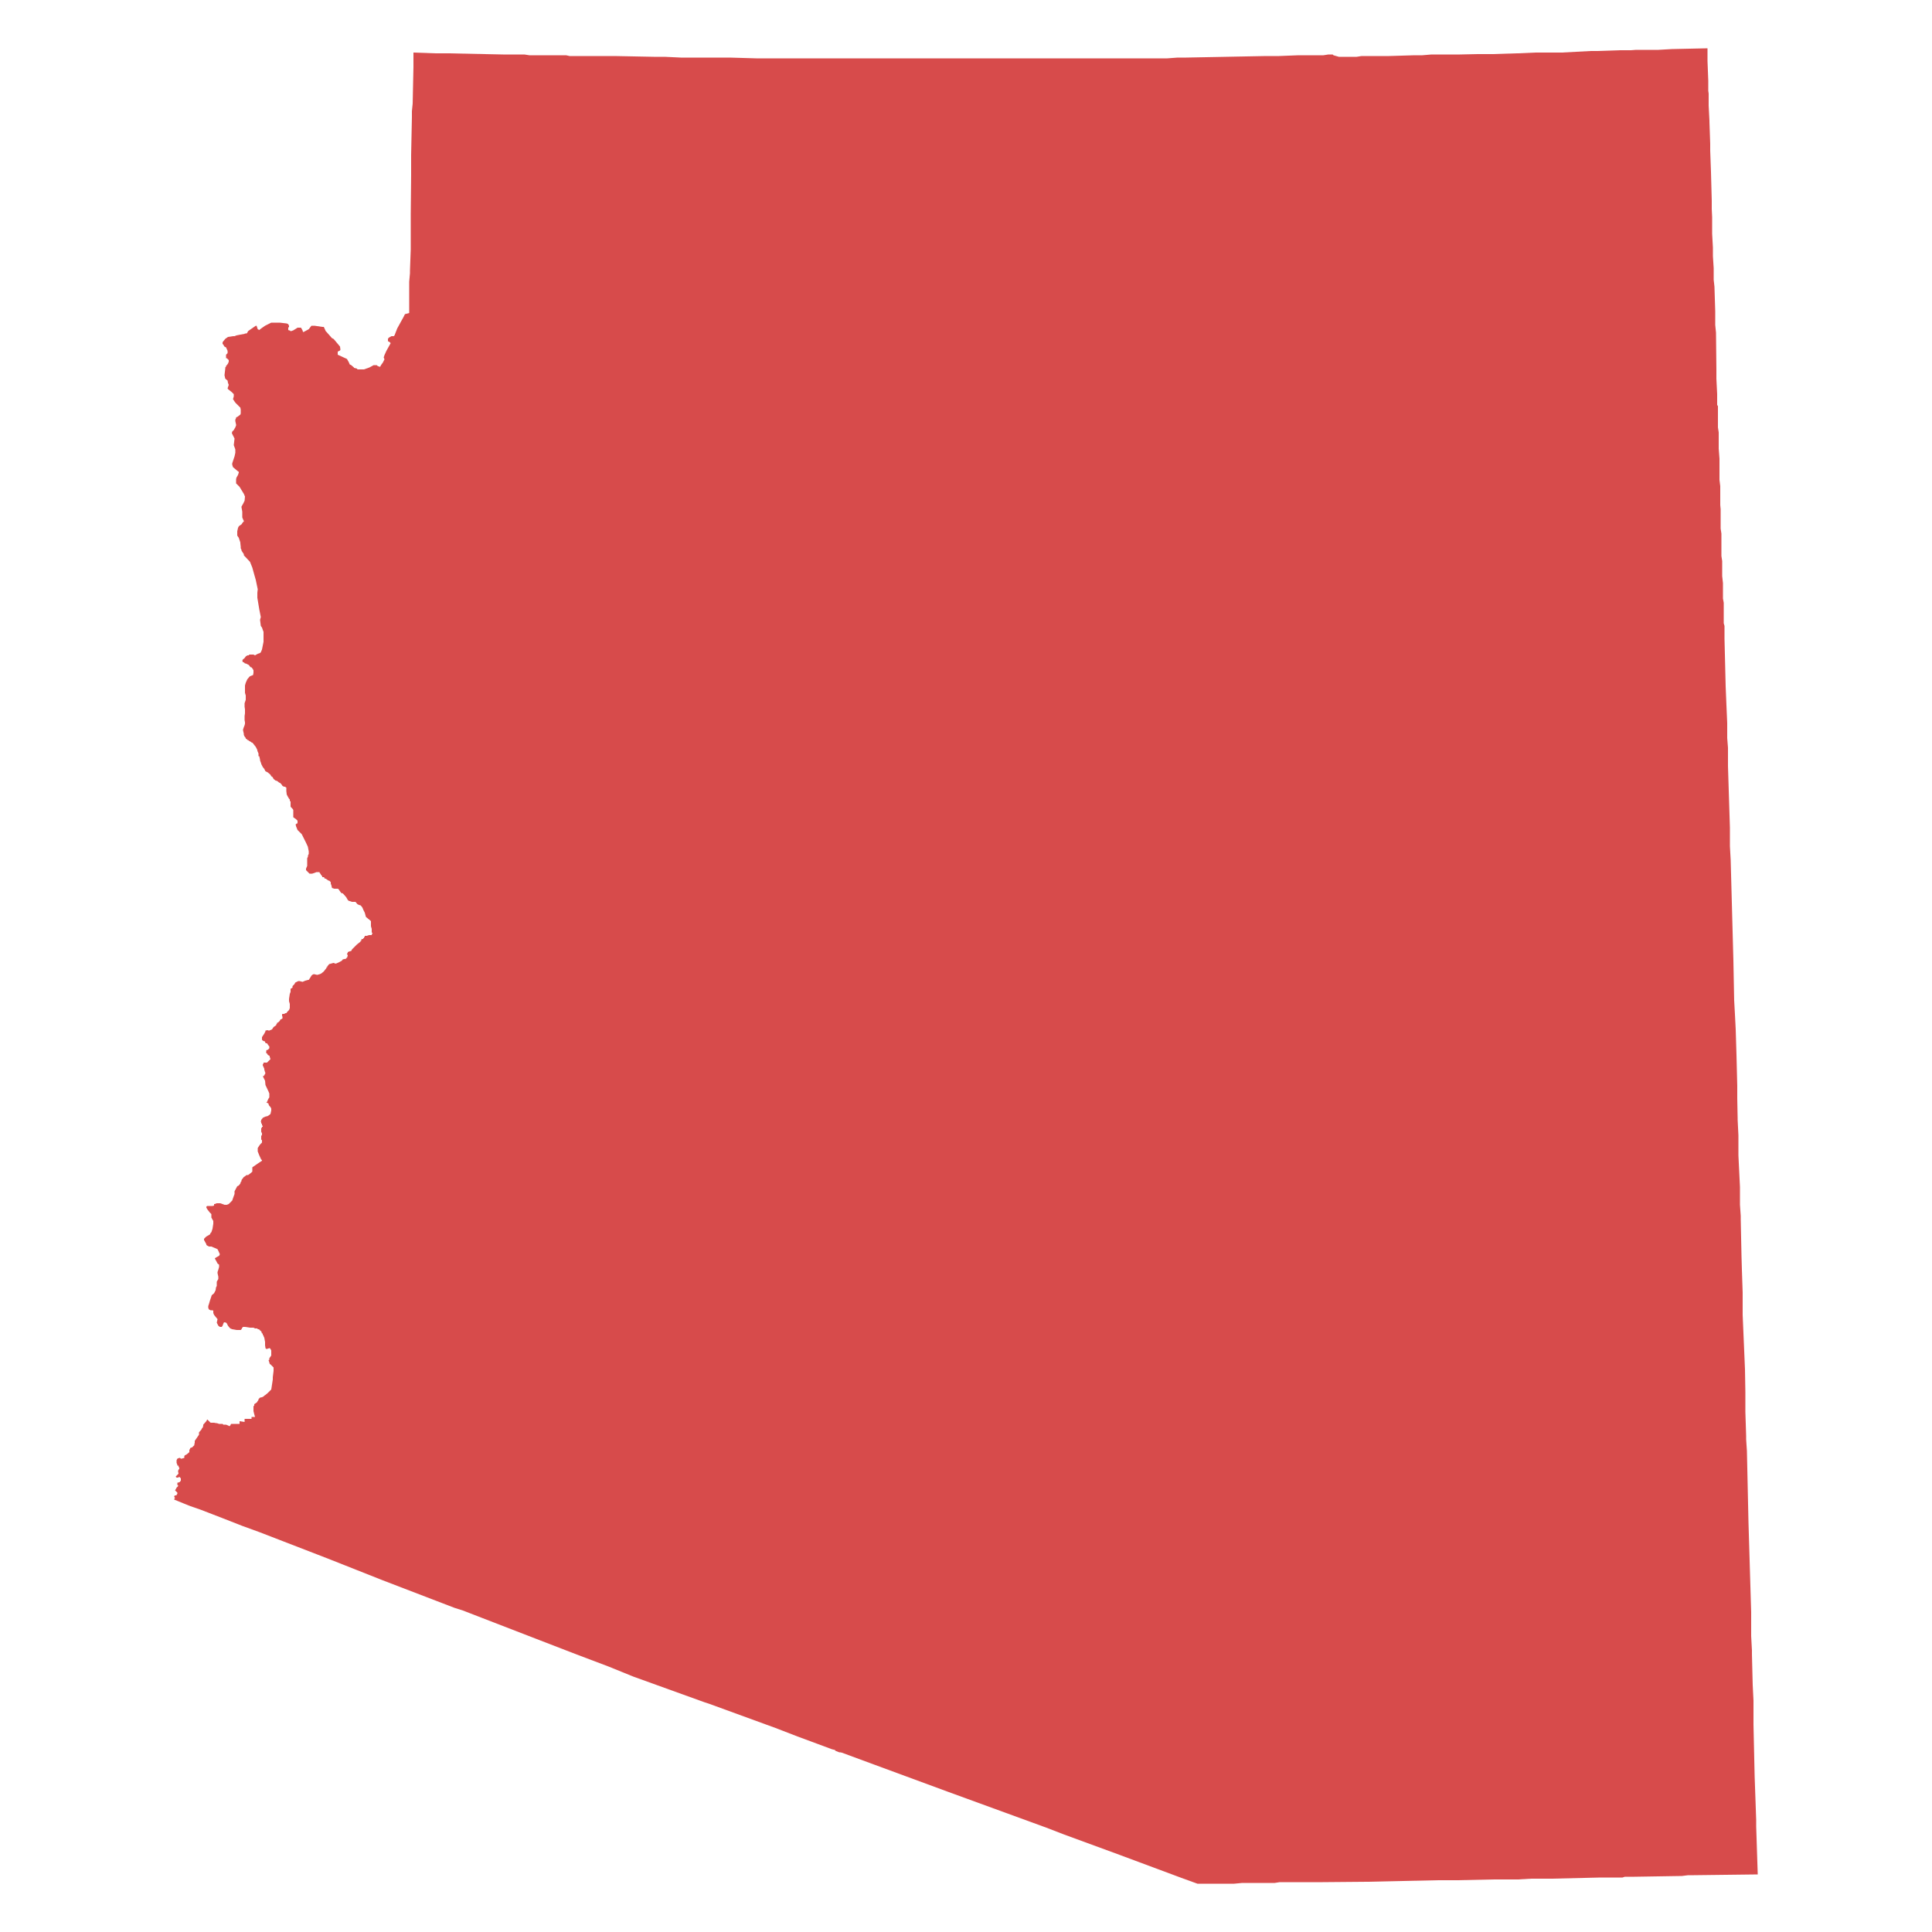 <?xml version="1.0" encoding="utf-8"?>
<!-- Generator: Adobe Illustrator 19.0.0, SVG Export Plug-In . SVG Version: 6.00 Build 0)  -->
<svg version="1.1" id="Layer_1" xmlns="http://www.w3.org/2000/svg" xmlns:xlink="http://www.w3.org/1999/xlink" x="0px" y="0px"
	 viewBox="0 0 500 500" style="enable-background:new 0 0 500 500;" xml:space="preserve">
<style type="text/css">
	.st0{fill:#D74B4B;}
</style>
<polygon id="XMLID_1_" class="st0" points="67.3,344.2 66.9,344 66.7,344 66.6,343.8 66,343.8 65.6,343.6 65.5,343.6 64.7,343.6 
	63.4,343.4 63.1,343.4 62.9,343.4 62.7,343.6 62.5,344 62.3,344.2 62.2,344.2 61.2,344.2 60.1,344 59.6,343.8 59.4,343.6 59,343.1 
	58.7,342.5 58.5,342.3 58.1,342.2 57.9,342.3 57.6,343.1 57.4,343.4 57.2,343.4 57,343.4 56.9,343.4 56.5,343.1 56.3,342.7 
	56.1,342.3 56.3,341.4 55.4,340.3 55.2,339.8 55.2,339.6 55.2,339.2 55,339.1 54.8,339.1 54.5,339.1 54.1,338.9 53.9,338.5 
	53.9,338 54.1,337.4 54.3,336.7 54.8,335.2 55.4,334.7 55.6,334.3 55.8,333.9 55.9,333.2 56.1,332.8 56.1,332.6 56.1,332.1 
	56.1,331.7 56.5,331 56.5,330.8 56.5,330.4 56.3,329.5 56.3,329.2 56.5,328.6 56.7,327.9 56.7,327.7 56.7,327.3 56.3,327 
	56.1,326.6 55.6,325.7 55.8,325.5 56.7,325 56.9,324.6 56.5,323.7 56.3,323.3 55.9,323.1 55.4,322.9 54.7,322.6 54.1,322.6 
	53.7,322.4 53.4,322.2 53.4,322 52.8,320.9 52.8,320.7 52.8,320.6 53.4,320 54.3,319.5 54.5,319.1 54.7,318.9 55,318 55.2,316.7 
	55.2,316.4 55.2,316 54.7,315.1 54.7,314.7 54.7,314.3 54.7,314.2 54.5,314 54.3,313.8 53.6,312.9 53.4,312.5 53.4,312.3 
	53.6,312.1 53.7,312.1 54.5,312.1 55,312.1 55.4,312 55.4,311.8 55.4,311.6 55.6,311.6 56.1,311.4 57,311.4 58.1,311.8 58.5,311.8 
	58.7,311.8 59.2,311.6 59.8,311 60.1,310.7 60.3,310.1 60.7,309 60.7,308.5 60.7,308.3 61.4,307 61.8,306.8 62.2,306.3 62.3,305.9 
	62.5,305.7 62.5,305.4 63.1,304.6 63.3,304.5 63.8,304.1 64.2,304.1 64.5,303.9 65.1,303.4 65.3,303.2 65.3,302.6 65.3,302.3 
	65.3,302.1 66.6,301.2 67.8,300.4 67.8,300.2 67.6,300.1 67.1,299 66.7,298 66.7,297.7 66.7,297.1 67.3,296.2 67.5,296 67.6,295.9 
	67.8,295.7 67.8,295.5 67.8,295.3 67.8,295.1 67.6,294.9 67.6,294.6 67.6,294.2 67.6,294 67.8,293.7 67.8,293.3 67.6,292.9 
	67.6,292.7 67.6,292.6 67.6,292.2 67.6,292 67.8,291.8 67.8,291.6 68,291.6 68,291.5 68,291.3 67.8,291.3 67.8,291.1 67.8,290.9 
	67.6,290.7 67.6,290.5 67.5,290.2 67.6,290 67.6,289.8 67.8,289.6 68,289.3 68.4,289.1 68.9,288.9 69.1,288.9 69.5,288.7 70,288.3 
	70.2,287.4 70.2,286.9 70,286.5 69.8,286.3 69.7,286.2 69.5,285.8 69.5,285.6 69.1,285.4 68.9,285.2 69.1,285.2 69.3,284.7 
	69.5,284.3 69.7,284 69.7,283.4 69.7,283 69.5,282.5 68.7,280.8 68.6,279.7 68,278.5 68.2,278.5 68.4,278.3 68.6,277.9 68.7,277.7 
	68.6,277.5 68.4,276.8 68.4,276.6 68,275.7 68,275.5 68.2,275.2 68.2,275 68.4,275 68.9,275 69.1,275 69.5,274.6 69.7,274.4 
	69.8,274.3 70,274.1 69.8,273.5 69.8,273.3 69.3,273 69.1,272.6 68.9,272.6 68.9,272.4 68.9,272.2 68.9,272.1 68.9,271.9 
	69.1,271.7 69.3,271.7 69.5,271.5 69.7,271.3 69.7,271.1 69.7,271 69.7,270.8 69.5,270.6 69.1,270 68.9,270 68.7,269.9 68.6,269.7 
	68.6,269.5 68.4,269.5 68,269.3 67.8,269.1 67.8,268.6 67.8,268.4 68.4,267.5 68.7,266.9 68.7,266.7 69.3,266.6 69.5,266.7 
	69.7,266.7 70.4,266.4 70.8,265.8 71.5,265.3 71.5,265.1 71.7,264.9 71.7,264.7 72,264.6 72.4,264.2 72.6,263.8 72.8,263.8 
	73,263.6 73.1,263.6 73.1,263.5 73.1,263.3 73.1,263.1 73,262.9 73,262.7 73,262.5 73.1,262.4 73.3,262.4 73.5,262.4 73.9,262.2 
	74.1,262.2 74.4,261.8 74.6,261.6 74.8,261.4 75,260.9 75,260.2 75,259.8 74.8,259.1 74.8,258.7 74.8,258.5 75,257.2 75.2,256.7 
	75.2,256.1 75.2,255.9 75.7,255.6 75.7,255.2 76.2,254.7 76.4,254.3 76.8,254.1 77.2,253.9 77.5,253.9 78.3,254.1 79,253.8 
	79.7,253.6 79.9,253.6 80.3,253 80.6,252.5 80.8,252.3 81.2,252.1 82.1,252.3 82.8,252.1 83.2,251.9 83.8,251.4 84.5,250.5 
	84.5,250.3 84.7,250.3 84.7,250.1 85.2,249.5 85.6,249.4 86.3,249.2 86.9,249.4 87.8,249 88.5,248.6 88.7,248.3 89.6,248.1 
	89.6,247.9 89.8,247.9 90,247.3 89.8,246.8 90,246.6 90,246.4 90.5,246.2 90.9,246.1 91.1,245.7 92.4,244.4 93.3,243.7 93.3,243.5 
	93.5,243.5 93.5,243.1 93.6,243.1 93.8,243 94,243 94,242.8 94.2,242.8 94.2,242.6 94.4,242.4 94.4,242.2 94.5,242.2 94.7,242.2 
	94.9,242.2 95.5,242 95.6,242 96,242 96.2,242 96.2,241.9 96.4,241.5 96.2,241.3 96.2,240.9 96.2,240.6 96.2,240.4 96,239.7 
	96,239.1 96,238.6 96,238.4 95.8,238.2 94.7,237.3 94.4,236.2 94,235.4 93.8,234.9 93.5,234.5 93.3,234.3 92.9,234.2 92.5,234 
	92,233.4 91.1,233.4 90.2,233.1 90,232.9 89.6,232.2 88.9,231.4 88.7,231.2 88.3,231.1 87.6,230.1 87.4,230 86.5,230 85.9,229.8 
	85.9,229.6 85.8,229.4 85.8,229.2 85.6,228.7 85.6,228.3 85.2,227.9 85,227.9 84.3,227.4 84.1,227.4 83.9,227.2 83.9,227 83.8,227 
	83.4,227 83.4,226.8 83,226.3 83,226.1 82.8,226.1 82.8,225.9 82.7,225.9 82.7,225.7 82.5,225.7 82.3,225.7 81.9,225.7 81.4,225.9 
	80.8,226.1 80.1,226.1 79.9,225.9 79.7,225.7 79.2,225.2 79.2,225 79.2,224.8 79.5,224.1 79.5,223.7 79.5,223.5 79.5,222.6 
	79.5,222.1 79.7,221.7 79.7,221.4 79.9,221 79.9,220.3 79.7,219.3 79.7,219.2 79.2,218.1 78.1,215.9 77,214.8 76.6,213.8 
	76.6,213.5 76.4,213.5 76.6,213.3 76.8,213.1 77,213.1 77,212.4 76.6,212 75.9,211.5 75.9,210.7 75.9,210.6 75.9,210 75.9,209.6 
	75.7,209.3 75.3,208.9 75.2,208.7 75.2,208.4 75.2,208.2 75.2,207.8 75.2,207.6 75.2,207.4 75,207.3 75,207.1 75,206.9 74.8,206.7 
	74.4,206 74.2,205.6 74.1,204.7 74.1,204.1 74.1,204 74.1,203.8 73.9,203.8 73.9,203.6 73.7,203.6 73.5,203.6 73.1,203.4 73,203.2 
	72.6,202.7 72.2,202.5 71.7,202.1 71.3,202 70.8,201.6 70.6,201.2 70.4,201 70.2,200.9 70,200.5 69.3,199.9 68.7,199.6 68.4,199 
	68,198.5 67.8,198.1 67.6,197.7 67.6,197.6 67.3,196.8 67.3,196.6 67.1,195.7 66.9,195.7 66.9,195 66.6,194.3 66.6,194.1 
	66.2,193.3 65.8,192.8 65.5,192.4 65.3,192.2 65.1,192.2 65.1,192.1 64.4,191.7 64.2,191.5 64,191.5 63.8,191.2 63.6,191.2 
	63.6,191 63.3,190.6 63.1,190.2 63.1,190.1 63.1,189.9 62.9,189 62.9,188.8 63.1,188.2 63.3,187.7 63.4,187.3 63.4,186.9 
	63.3,186.4 63.3,186 63.3,185.8 63.3,185.7 63.3,185.5 63.3,185.3 63.4,184.6 63.4,184.2 63.4,183.6 63.3,182.9 63.3,182.5 
	63.3,182.4 63.3,182 63.6,181.1 63.6,180.7 63.6,180.2 63.6,180 63.4,179.3 63.4,178.9 63.4,178.7 63.4,178.2 63.4,177.4 
	63.6,176.7 64,175.8 64.5,175.2 64.7,175 65.5,174.7 65.6,174.1 65.6,173.9 65.6,173.8 65.6,173.4 65.5,173.4 65.5,173.2 65.3,173 
	65.1,172.7 64.9,172.7 64.7,172.5 64.4,172.1 63.6,171.7 63.4,171.7 63.1,171.4 62.9,171.4 62.7,171 62.9,170.6 63.1,170.5 
	63.3,170.3 63.6,169.9 63.8,169.7 64,169.7 64,169.6 64.2,169.6 64.4,169.6 64.5,169.4 64.7,169.4 65.1,169.4 65.6,169.4 66,169.6 
	66.7,169.2 67.3,169 67.5,168.8 67.8,168.1 68.2,166.1 68.2,165.5 68.2,165.3 68.2,164.2 68.2,164.1 68.2,163.5 68,163 67.8,162.4 
	67.5,162 67.3,160.4 67.5,159.7 67.1,157.7 66.6,154.7 66.6,153.4 66.7,152.5 66.2,150.1 65.8,148.7 65.3,146.9 64.7,145.4 
	63.1,143.7 63.1,143.6 63.1,143.4 62.5,142.5 62.5,142.3 62.3,141.9 62.3,141.5 62.2,140.6 62.2,140.4 61.8,139.2 61.4,138.6 
	61.4,137.9 61.4,137.7 61.4,137.5 61.6,136.6 61.8,136.2 62.2,135.9 62.5,135.7 62.9,135.1 63.1,135 63.1,134.8 62.9,134.4 
	62.7,133.9 62.7,132.4 62.5,131.3 62.5,131.1 62.9,130.4 63.3,129.6 63.4,128.5 63.1,127.8 62,126 61.1,125.1 61.1,124.3 61.1,124 
	61.2,123.6 61.6,122.9 61.8,122.3 61.8,122.1 61.6,122 60.9,121.4 60.3,120.9 60.1,120.3 60.1,119.9 60.7,118.1 60.9,117.2 
	60.9,116.3 60.5,115.2 60.7,113.5 60,112.1 60.1,111.7 60.5,111.3 60.9,110.6 61.1,110.1 61.1,109.9 60.9,109 60.9,108.6 
	61.1,108.2 61.1,108 61.4,107.9 62.2,107.3 62.3,107 62.3,106.8 62.3,106.4 62.3,106 62.2,105.5 61.6,104.9 60.9,104.2 60.3,103.3 
	60.5,102.6 60.5,102 60,101.5 59,100.7 58.9,100.5 59,100.2 59.2,99.6 59,99.1 58.9,98.5 58.3,98 58.1,97.1 58.3,95.4 58.3,95.1 
	58.5,94.9 58.5,94.7 58.7,94.5 59,94.1 59.2,93.6 59.2,93.2 58.9,92.9 58.7,92.7 58.5,92.7 58.5,92.5 58.5,92.3 58.5,91.8 
	58.9,91.4 58.9,91 58.9,90.8 58.5,89.9 58.1,89.7 57.9,89.4 57.8,89.2 57.6,89 57.6,88.6 57.8,88.3 58.3,87.7 59,87.2 60.3,87 
	60.7,87 61.2,86.8 62.2,86.6 63.3,86.4 63.4,86.3 63.8,86.3 64,86.1 64.2,85.7 64.9,85.2 66.2,84.3 66.4,84.3 66.7,85.2 67.1,85.4 
	67.6,85 68.6,84.3 69.8,83.7 70.2,83.5 70.9,83.5 71.3,83.5 72,83.5 72.4,83.5 74.1,83.7 74.2,83.7 74.6,83.9 74.8,84.3 74.8,84.4 
	74.8,84.6 74.6,84.8 74.6,85.2 74.6,85.4 74.8,85.5 75,85.5 75.2,85.7 75.3,85.7 75.9,85.5 77,84.8 77.5,84.8 77.9,84.8 78.3,85.5 
	78.4,85.9 78.6,85.9 79.9,85.2 80.6,84.3 81,84.3 81.4,84.3 83.4,84.6 83.8,84.6 84.3,85.7 84.5,85.9 85.9,87.5 86.3,87.7 
	86.5,87.9 88,89.7 88.1,90.5 88,90.7 87.4,91 87.4,91.4 87.4,91.8 89.8,92.9 90.3,93.8 90.5,94.3 90.9,94.5 91.6,95.1 91.6,95.2 
	92.4,95.4 92.5,95.6 92.7,95.6 92.9,95.6 94.2,95.6 95.6,95.1 96.7,94.5 97.5,94.5 97.7,94.7 98.2,94.9 98.4,94.9 98.6,94.5 
	99.1,93.8 99.3,93.4 99.5,93 99.3,92.5 99.5,91.9 100,90.8 101,89 101.1,88.8 100.8,88.5 100.4,88.3 100.4,88.1 100.4,87.7 
	100.6,87.4 101.3,87 101.9,87 102.1,86.8 102.8,85 103.9,83 104.4,82.1 104.8,81.3 105.9,81 105.9,80.6 105.9,76.6 105.9,76.2 
	105.9,74.7 105.9,72.9 106.1,70.7 106.1,70 106.3,64.5 106.3,60.1 106.3,59.7 106.3,58.1 106.3,57.5 106.3,55.3 106.4,45.3 
	106.4,44.9 106.4,42.5 106.4,42.3 106.4,40.1 106.6,30.4 106.6,30.3 106.6,29.7 106.6,28.8 106.8,26.8 107,17.3 107,13.6 
	112.7,13.8 116,13.8 130.2,14.1 135.7,14.1 137,14.3 139,14.3 144.1,14.3 146.5,14.3 147.4,14.5 150.2,14.5 156.8,14.5 159,14.5 
	169.2,14.7 172,14.7 176.2,14.9 176.7,14.9 179.6,14.9 180.4,14.9 182.2,14.9 184,14.9 186.6,14.9 188.8,14.9 195.7,15.1 
	203.4,15.1 206.7,15.1 207.6,15.1 207.8,15.1 208,15.1 208.4,15.1 208.7,15.1 211.8,15.1 213.3,15.1 215.9,15.1 219.2,15.1 
	219.5,15.1 220.3,15.1 228.9,15.1 236.7,15.1 242,15.1 253.2,15.1 263.3,15.1 265.6,15.1 268.2,15.1 268.6,15.1 272.8,15.1 
	283.4,15.1 283.6,15.1 283.9,15.1 284.1,15.1 284.3,15.1 284.5,15.1 284.7,15.1 284.9,15.1 286.7,15.1 287.2,15.1 290,15.1 
	291.1,15.1 291.3,15.1 292.5,15.1 294,15.1 294.2,15.1 294.7,15.1 295.3,15.1 301.5,15.1 301.7,15.1 302.1,15.1 304.8,14.9 
	306.6,14.9 307,14.9 327.7,14.5 331,14.5 336.1,14.3 336.5,14.3 337.6,14.3 337.9,14.3 340.1,14.3 341.2,14.3 342.5,14.3 
	343.8,14.1 344.5,14.1 344.9,14.1 345.1,14.3 346.5,14.7 346.7,14.7 348.7,14.7 349.8,14.7 351.1,14.7 352.4,14.5 354.8,14.5 
	355.9,14.5 357.1,14.5 359.5,14.5 366.1,14.3 367,14.3 368.1,14.3 370.5,14.1 371.6,14.1 372.9,14.1 373.8,14.1 374,14.1 
	374.2,14.1 376.5,14.1 377.8,14.1 382.4,14 385.3,14 386.2,14 392.5,13.8 392.8,13.8 397.4,13.6 398.1,13.6 403.1,13.6 403.8,13.6 
	404.2,13.6 411.7,13.2 413.3,13.2 419.2,13 419.4,13 419.5,13 420.6,13 421,13 422.1,13 423.4,12.9 426.9,12.9 427.2,12.9 
	428.3,12.9 429.2,12.9 432.7,12.7 441.9,12.5 441.9,14.9 441.9,15.8 442.1,20.9 442.1,22.8 442.1,23.1 442.1,23.5 442.2,24.2 
	442.2,27.3 442.4,31.2 442.4,31.5 442.6,37.2 442.6,39 442.8,44.5 443,51.9 443,54.1 443.1,56.2 443.1,60.5 443.3,64.1 443.3,66.3 
	443.5,69.4 443.5,72.4 443.7,74.2 443.9,80.6 443.9,83 443.9,84.1 444.1,86.1 444.2,95.6 444.2,98 444.4,102 444.4,103.3 
	444.4,104.8 444.6,105.1 444.6,105.3 444.6,105.9 444.6,109.9 444.6,110.1 444.6,110.6 444.8,111.9 444.8,114.5 444.8,116.1 
	445,118.7 445,120.1 445,121.2 445,124 445,124.2 445.2,125.8 445.2,127.8 445.2,128 445.2,128.4 445.2,129.1 445.2,129.5 
	445.2,130.7 445.3,131.8 445.3,132.6 445.3,133.1 445.3,133.7 445.3,134.4 445.3,134.6 445.3,136.8 445.5,138.1 445.5,139.2 
	445.5,140.4 445.5,141.5 445.5,142.6 445.5,143.7 445.5,143.9 445.7,145.2 445.7,145.9 445.7,147.6 445.7,148 445.7,148.5 
	445.7,148.9 445.7,149.1 445.9,150.9 445.9,151.1 445.9,151.6 445.9,152 445.9,152.7 445.9,153.6 445.9,154.9 446.1,156 
	446.1,157.3 446.1,158.4 446.1,159.7 446.1,160.9 446.1,161.3 446.3,162 446.3,163.3 446.3,164.6 446.3,165.3 446.6,177.6 
	446.8,182.5 447,187.1 447,190.1 447,191 447.2,193.5 447.2,194.6 447.2,195.9 447.2,197.2 447.2,198.3 447.7,214.2 447.7,219 
	447.9,222.6 448.6,248.6 448.8,258.9 449,262.5 449.2,266.4 449.4,273 449.6,281 449.6,281.2 449.6,284.3 449.7,289.4 449.7,289.8 
	449.9,293.8 449.9,294.6 449.9,297.9 449.9,299 450.3,307.2 450.3,307.6 450.3,308.1 450.3,308.5 450.3,309.2 450.3,311.8 
	450.5,314.7 450.5,314.9 450.5,315.3 450.5,315.4 450.5,315.6 450.7,325.1 450.8,328.6 451,334.5 451,337 451,338.3 451,340.1 
	451,340.3 451.6,354.4 451.7,360.3 451.7,364.5 451.7,365.4 451.9,371.6 451.9,371.8 451.9,372.2 451.9,372.5 452.1,375.5 
	452.5,393.8 453.2,417.2 453.2,422 453.2,422.3 453.2,423.4 453.4,427.1 453.4,428.2 453.6,436.1 453.8,440.1 453.8,441 
	453.8,442.5 453.8,445.2 453.8,446.3 454.1,459.7 454.5,471 454.5,471.2 454.5,472.7 454.9,485.1 438.4,485.3 436.9,485.3 
	435.3,485.5 423,485.7 422.3,485.7 421.7,485.7 420.6,485.7 420.5,485.7 419.9,485.9 419.7,485.9 419.4,485.9 419,485.9 
	418.3,485.9 418.1,485.9 417.9,485.9 417.7,485.9 417,485.9 414.2,485.9 401.6,486.2 399,486.2 396.3,486.2 392.8,486.4 
	389.9,486.4 386.8,486.4 386.6,486.4 377.1,486.6 376.7,486.6 372.1,486.6 353.8,487 342.3,487.1 335.2,487.1 332.4,487.1 
	331.2,487.1 329.9,487.3 328.4,487.3 326,487.3 323.1,487.3 321.5,487.3 319.4,487.5 319.3,487.5 317.8,487.5 316.9,487.5 
	315.2,487.5 309.9,487.5 306.3,486.2 289.1,479.8 275.2,474.7 270.8,473 245.3,463.7 226.3,456.7 217.9,453.6 217.5,453.5 
	217.2,453.5 216.2,453.1 216.1,452.9 215.3,452.7 206.4,449.4 200.7,447.2 183.7,441 182.2,440.5 163.9,433.9 157.5,431.3 
	149.3,428.2 137.9,423.8 119.8,416.8 117.6,416.1 99.1,409 84.7,403.3 67.1,396.5 62.7,394.9 57.6,392.9 51.9,390.7 49.3,389.8 
	47.3,389 45.1,388.1 45.1,387.9 45.3,387.7 45.1,387.4 45.1,387.2 45.3,387 45.5,387 45.7,387 45.7,386.8 45.9,386.6 45.9,386.5 
	45.9,386.3 45.5,385.9 45.3,385.7 45.5,385.4 45.7,385 46.1,384.6 46.1,384.4 45.9,384.3 45.9,383.9 45.9,383.7 46.1,383.7 
	46.6,383.5 46.6,383.3 46.8,383.3 46.8,383.2 46.8,383 46.8,382.8 46.8,382.6 46.6,382.4 46.4,382.2 46.1,382.4 45.7,382.4 
	45.5,382.2 45.5,382.1 45.7,381.9 46.1,381.5 46.2,381.3 46.2,381.2 46.1,381 46.1,380.8 46.1,380.6 46.2,380.4 46.4,380.1 
	46.4,379.9 46.2,379.5 46.2,379.3 45.9,379.3 45.9,379.1 45.7,378.6 45.7,377.9 45.9,377.5 46.4,377.3 46.6,377.3 46.8,377.5 
	47,377.5 47.7,377.3 47.7,376.9 47.7,376.8 47.9,376.6 48.3,376.4 48.8,376 49,375.8 49,375.7 49,375.5 49,375.3 49.3,374.7 
	49.7,374.6 50.3,374 50.3,373.8 50.3,373.6 50.4,373.5 50.4,372.9 51.5,371.3 51.5,371.1 51.5,370.7 52.1,370 52.3,369.6 
	52.5,369.4 52.6,368.9 52.6,368.7 53.4,367.8 53.6,367.4 53.7,367.4 54.5,368.2 54.8,368.2 55.2,368.2 55.4,368.2 55.9,368.3 
	56.1,368.3 56.7,368.5 57.4,368.5 57.6,368.5 57.8,368.7 57.9,368.7 58.5,368.7 59,368.9 59.4,369.1 59.6,368.9 59.8,368.5 
	62,368.5 62,367.8 63.3,368 63.3,367.2 64.2,367.2 65.1,367.2 65.1,366.7 66,366.7 65.8,366 65.6,365.2 65.6,365 65.6,364.7 
	65.6,363.9 65.8,363.8 65.8,363.4 66.4,363 66.6,362.8 66.6,362.7 66.9,362.3 66.9,362.1 67.3,361.7 67.8,361.6 68.2,361.4 
	68.4,361.2 68.7,361 69.3,360.5 69.7,360.1 70.2,359.6 70.6,357 70.6,356.6 70.6,356.4 70.8,354.8 70.8,354.6 70.8,354.2 
	70.8,353.9 70,353.1 69.8,353 69.7,352.6 69.5,352 69.7,351.9 69.7,351.5 70,351.1 70.2,350.8 70.2,350.4 70.2,350.2 70.2,350 
	70.2,349.9 70.2,349.7 70.2,349.5 70,349.1 69.8,348.9 69.7,348.9 69.1,349.1 68.9,349.1 68.7,348.9 68.7,348.8 68.6,348.2 
	68.6,347.3 68.4,346.2 68.2,345.8 68.2,345.6 68,345.5 68,345.3 68,345.1 67.8,345.1 67.6,344.5 67.3,344.4 "/>
</svg>
